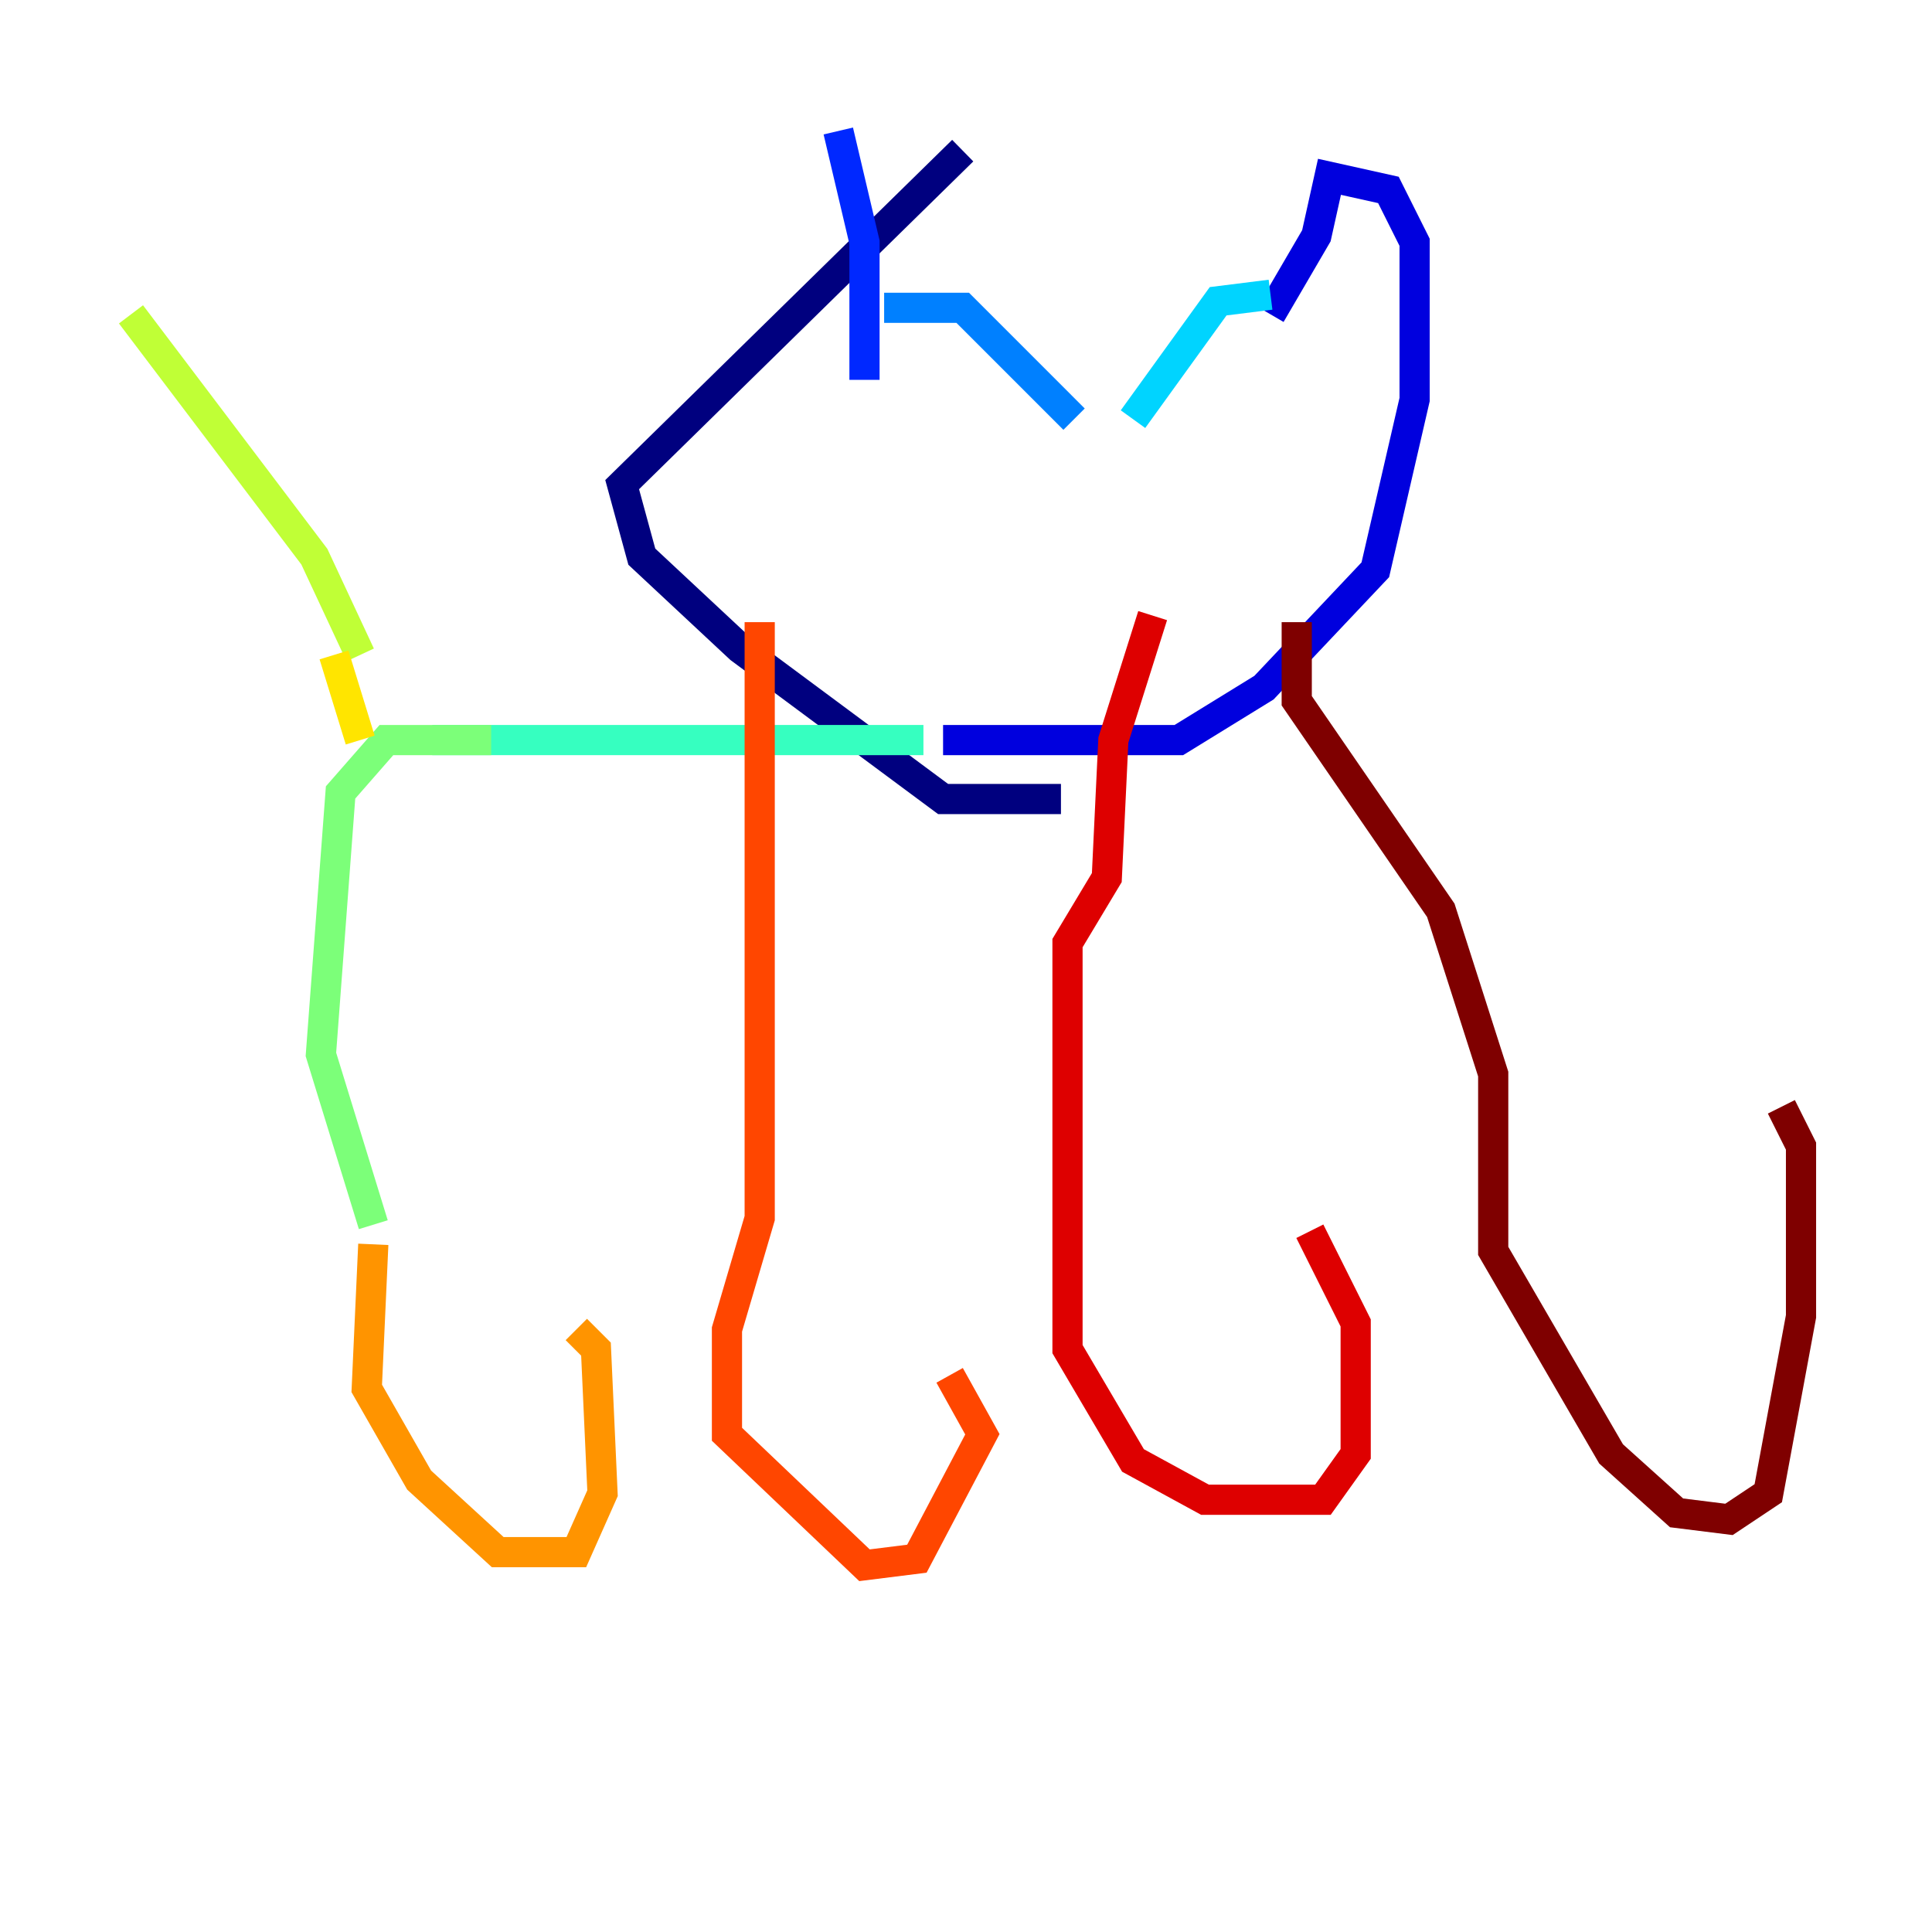 <?xml version="1.0" encoding="utf-8" ?>
<svg baseProfile="tiny" height="128" version="1.2" viewBox="0,0,128,128" width="128" xmlns="http://www.w3.org/2000/svg" xmlns:ev="http://www.w3.org/2001/xml-events" xmlns:xlink="http://www.w3.org/1999/xlink"><defs /><polyline fill="none" points="70.291,52.936 62.481,52.936 49.031,42.956 42.522,36.881 41.22,32.108 63.783,9.98" stroke="#00007f" stroke-width="2" /><polyline fill="none" points="62.481,49.031 78.102,49.031 83.742,45.559 91.119,37.749 93.722,26.468 93.722,16.054 91.986,12.583 88.081,11.715 87.214,15.62 84.176,20.827" stroke="#0000de" stroke-width="2" /><polyline fill="none" points="55.539,8.678 57.275,16.054 57.275,25.166" stroke="#0028ff" stroke-width="2" /><polyline fill="none" points="58.576,20.393 63.783,20.393 71.159,27.77" stroke="#0080ff" stroke-width="2" /><polyline fill="none" points="84.176,19.525 80.705,19.959 75.064,27.77" stroke="#00d4ff" stroke-width="2" /><polyline fill="none" points="61.18,49.031 28.637,49.031" stroke="#36ffc0" stroke-width="2" /><polyline fill="none" points="32.542,49.031 25.6,49.031 22.563,52.502 21.261,69.858 24.732,81.139" stroke="#7cff79" stroke-width="2" /><polyline fill="none" points="23.864,43.39 20.827,36.881 8.678,20.827" stroke="#c0ff36" stroke-width="2" /><polyline fill="none" points="22.129,43.39 23.864,49.031" stroke="#ffe500" stroke-width="2" /><polyline fill="none" points="24.732,82.441 24.298,91.986 27.77,98.061 32.976,102.834 38.183,102.834 39.919,98.929 39.485,89.383 38.183,88.081" stroke="#ff9400" stroke-width="2" /><polyline fill="none" points="50.332,41.22 50.332,80.705 48.163,88.081 48.163,95.024 57.275,103.702 60.746,103.268 65.085,95.024 62.915,91.119" stroke="#ff4600" stroke-width="2" /><polyline fill="none" points="76.366,40.786 73.763,49.031 73.329,58.142 70.725,62.481 70.725,89.383 75.064,96.759 79.837,99.363 87.647,99.363 89.817,96.325 89.817,87.647 86.78,81.573" stroke="#de0000" stroke-width="2" /><polyline fill="none" points="85.912,41.22 85.912,46.427 95.458,60.312 98.929,71.159 98.929,82.875 106.739,96.325 111.078,100.231 114.549,100.664 117.153,98.929 119.322,87.214 119.322,75.932 118.02,73.329" stroke="#7f0000" stroke-width="2" /></svg>
